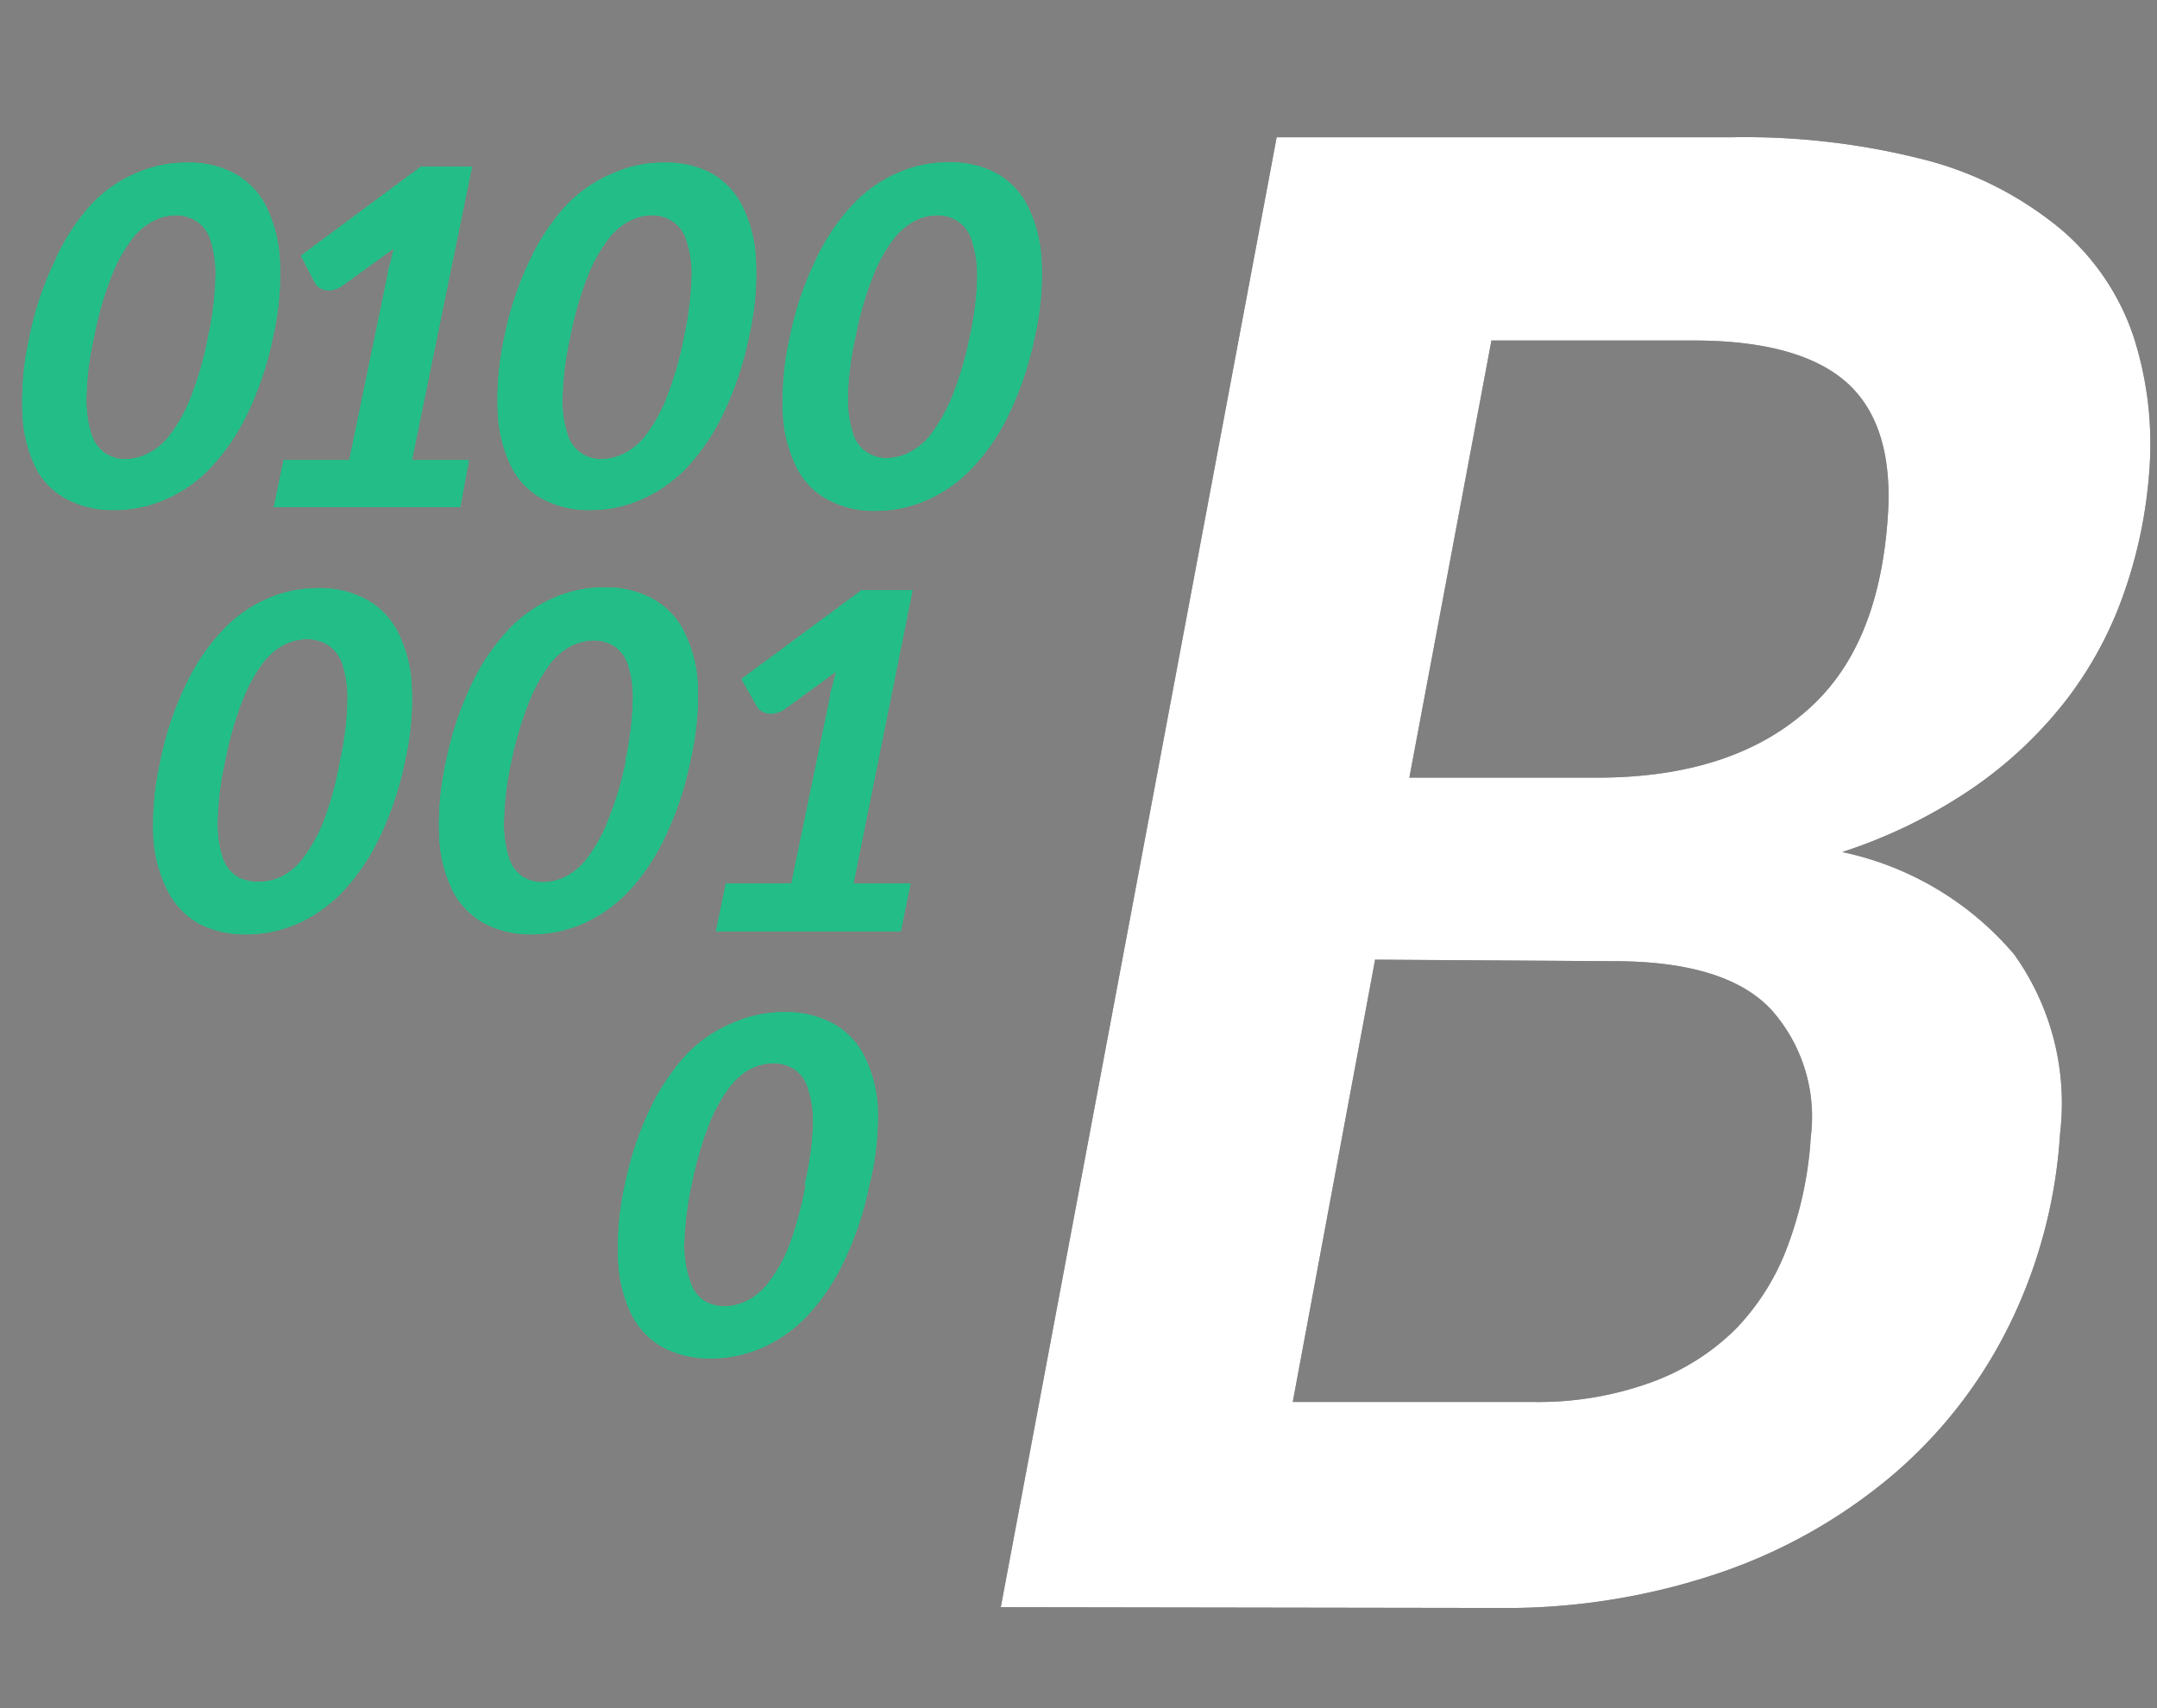<svg xmlns="http://www.w3.org/2000/svg" viewBox="0 0 84.36 66.82"><rect x="0" y="0" width="84.36" height="66.82" fill="#808080" stroke="none"/><defs><style>.cls-1{fill:#1a1a1a;}.cls-2{fill:#23be87;}.cls-3{fill:#fff;}</style></defs><title>Icon-Bytecode_dark</title><g id="Icons"><g id="Laag_1_kopie_2-2" data-name="Laag 1 kopie 2"><path class="cls-1" d="M39.14,62.87,49.93,5.37H67.68a28.32,28.32,0,0,1,7.79.93A13.69,13.69,0,0,1,80.64,9a9.44,9.44,0,0,1,2.79,4.13,13.7,13.7,0,0,1,.62,5.41,18.33,18.33,0,0,1-1,4.71,14.88,14.88,0,0,1-2.26,4.16,16.35,16.35,0,0,1-3.64,3.42,20,20,0,0,1-5.1,2.5,12.07,12.07,0,0,1,6.72,4,10,10,0,0,1,1.8,7,19.74,19.74,0,0,1-1.92,7.37,18.39,18.39,0,0,1-4.5,5.89,20.86,20.86,0,0,1-6.79,3.9,26,26,0,0,1-8.8,1.41ZM53.78,37.54l-3.22,17.3h9.36a12.92,12.92,0,0,0,4.64-.76A9.08,9.08,0,0,0,67.87,52a9.29,9.29,0,0,0,2.06-3.3,14.71,14.71,0,0,0,.89-4.23,6.29,6.29,0,0,0-1.57-5c-1.19-1.25-3.23-1.87-6.14-1.87Zm1.34-7.12h7.34q5.12,0,8.07-2.51c2-1.67,3.06-4.22,3.3-7.67.17-2.41-.37-4.17-1.6-5.27s-3.25-1.65-6-1.65H58.33Z"/><path class="cls-2" d="M10.68,13.17a12.83,12.83,0,0,1-1,3,8.46,8.46,0,0,1-1.45,2.13,5.27,5.27,0,0,1-1.78,1.24,4.87,4.87,0,0,1-2,.41,3.8,3.8,0,0,1-1.81-.41,2.91,2.91,0,0,1-1.24-1.24A5.31,5.31,0,0,1,.88,16.2a11.31,11.31,0,0,1,.27-3,12.53,12.53,0,0,1,1-3A8.17,8.17,0,0,1,3.57,8,5.2,5.2,0,0,1,5.33,6.77a4.87,4.87,0,0,1,2-.41,3.8,3.8,0,0,1,1.81.41A3,3,0,0,1,10.37,8a5.31,5.31,0,0,1,.57,2.13A10.93,10.93,0,0,1,10.68,13.17Zm-2.54,0a12.49,12.49,0,0,0,.29-2.34,4.31,4.31,0,0,0-.2-1.45,1.38,1.38,0,0,0-.56-.74,1.5,1.5,0,0,0-.79-.22A1.87,1.87,0,0,0,6,8.64a2.4,2.4,0,0,0-.86.74,6,6,0,0,0-.79,1.45,13,13,0,0,0-.67,2.34,11.74,11.74,0,0,0-.3,2.34A4.39,4.39,0,0,0,3.58,17a1.42,1.42,0,0,0,.55.74,1.44,1.44,0,0,0,.78.22,1.94,1.94,0,0,0,.88-.22A2.43,2.43,0,0,0,6.66,17a6.19,6.19,0,0,0,.8-1.45A13.14,13.14,0,0,0,8.14,13.17Z"/><path class="cls-2" d="M18.34,18,18,19.84H10.71L11.09,18h2.57l1.51-7.3c0-.15.07-.32.11-.48s.08-.34.13-.51l-2,1.45a1,1,0,0,1-.38.18.86.86,0,0,1-.32,0,.56.56,0,0,1-.39-.27L11.77,10l4.69-3.48h2L16.11,18Z"/><path class="cls-2" d="M29.29,13.17a12.83,12.83,0,0,1-1,3,8.44,8.44,0,0,1-1.44,2.13,5.47,5.47,0,0,1-1.78,1.24,4.88,4.88,0,0,1-2,.41,3.73,3.73,0,0,1-1.8-.41,2.93,2.93,0,0,1-1.25-1.24,5.32,5.32,0,0,1-.55-2.13,11.26,11.26,0,0,1,.26-3,12.53,12.53,0,0,1,1-3A8.42,8.42,0,0,1,22.18,8,5.33,5.33,0,0,1,24,6.77a4.8,4.8,0,0,1,2-.41,3.83,3.83,0,0,1,1.81.41A3.07,3.07,0,0,1,29,8a5.16,5.16,0,0,1,.56,2.13A10.93,10.93,0,0,1,29.29,13.17Zm-2.53,0a12.49,12.49,0,0,0,.29-2.34,4,4,0,0,0-.21-1.45,1.33,1.33,0,0,0-.56-.74,1.45,1.45,0,0,0-.79-.22,1.93,1.93,0,0,0-.87.22,2.38,2.38,0,0,0-.85.74,6,6,0,0,0-.8,1.45,13.84,13.84,0,0,0-.67,2.34A12.4,12.4,0,0,0,22,15.51,4.14,4.14,0,0,0,22.2,17a1.32,1.32,0,0,0,.55.74,1.39,1.39,0,0,0,.78.22,2,2,0,0,0,.88-.22,2.43,2.43,0,0,0,.87-.74,6.19,6.19,0,0,0,.8-1.45A14,14,0,0,0,26.76,13.17Z"/><path class="cls-2" d="M40.47,13.17a12.83,12.83,0,0,1-1,3A8.21,8.21,0,0,1,38,18.33a5.33,5.33,0,0,1-1.77,1.24,4.91,4.91,0,0,1-2,.41,3.73,3.73,0,0,1-1.8-.41,2.88,2.88,0,0,1-1.25-1.24,5.31,5.31,0,0,1-.56-2.13,11.31,11.31,0,0,1,.27-3,12.53,12.53,0,0,1,1-3A8.17,8.17,0,0,1,33.36,8a5.29,5.29,0,0,1,1.76-1.24,4.87,4.87,0,0,1,2-.41,3.8,3.8,0,0,1,1.81.41A3,3,0,0,1,40.16,8a5.31,5.31,0,0,1,.57,2.13A10.93,10.93,0,0,1,40.47,13.17Zm-2.54,0a11.7,11.7,0,0,0,.29-2.34A4.31,4.31,0,0,0,38,9.38a1.33,1.33,0,0,0-.56-.74,1.47,1.47,0,0,0-.79-.22,1.87,1.87,0,0,0-.87.22,2.49,2.49,0,0,0-.86.74,6,6,0,0,0-.79,1.45,13,13,0,0,0-.67,2.34,11.74,11.74,0,0,0-.3,2.34,4.35,4.35,0,0,0,.2,1.45,1.32,1.32,0,0,0,.55.74,1.39,1.39,0,0,0,.78.22,1.93,1.93,0,0,0,.87-.22,2.43,2.43,0,0,0,.87-.74,6.57,6.57,0,0,0,.81-1.45A13.21,13.21,0,0,0,37.93,13.17Z"/><path class="cls-2" d="M15.84,29.76a12.83,12.83,0,0,1-1,3,8.29,8.29,0,0,1-1.45,2.13,5.45,5.45,0,0,1-1.78,1.25,5,5,0,0,1-2,.41,3.92,3.92,0,0,1-1.81-.41A3,3,0,0,1,6.6,34.92,5.27,5.27,0,0,1,6,32.79a11.31,11.31,0,0,1,.27-3,12.53,12.53,0,0,1,1-3,7.94,7.94,0,0,1,1.43-2.12,5.23,5.23,0,0,1,1.76-1.25,4.87,4.87,0,0,1,2-.41,3.8,3.8,0,0,1,1.81.41,3,3,0,0,1,1.26,1.25,5.22,5.22,0,0,1,.57,2.12A10.93,10.93,0,0,1,15.84,29.76Zm-2.54,0a11.62,11.62,0,0,0,.29-2.34,4.35,4.35,0,0,0-.2-1.45,1.42,1.42,0,0,0-.56-.74A1.58,1.58,0,0,0,12,25a2,2,0,0,0-.87.21,2.51,2.51,0,0,0-.86.74,6.2,6.2,0,0,0-.79,1.45,13.21,13.21,0,0,0-.67,2.34,11.83,11.83,0,0,0-.3,2.34,4.35,4.35,0,0,0,.19,1.45,1.45,1.45,0,0,0,.55.75,1.52,1.52,0,0,0,.78.21A2.06,2.06,0,0,0,11,34.3a2.46,2.46,0,0,0,.87-.75,6,6,0,0,0,.8-1.45A12.89,12.89,0,0,0,13.3,29.76Z"/><path class="cls-2" d="M27,29.76a12.82,12.82,0,0,1-1,3,8.27,8.27,0,0,1-1.44,2.13,5.66,5.66,0,0,1-1.78,1.25,5.05,5.05,0,0,1-2,.41,3.91,3.91,0,0,1-1.8-.41,3.07,3.07,0,0,1-1.25-1.25,5.27,5.27,0,0,1-.55-2.13,11.31,11.31,0,0,1,.27-3,13,13,0,0,1,1-3,8.44,8.44,0,0,1,1.43-2.12,5.36,5.36,0,0,1,1.77-1.25,4.83,4.83,0,0,1,2-.41,3.8,3.8,0,0,1,1.81.41,3,3,0,0,1,1.26,1.25,5.22,5.22,0,0,1,.57,2.12A11.32,11.32,0,0,1,27,29.76Zm-2.54,0a12.4,12.4,0,0,0,.29-2.34A4.08,4.08,0,0,0,24.56,26a1.37,1.37,0,0,0-.56-.74,1.53,1.53,0,0,0-.79-.21,2,2,0,0,0-.86.21,2.51,2.51,0,0,0-.86.74,6.58,6.58,0,0,0-.8,1.45A14.12,14.12,0,0,0,20,29.76a12.49,12.49,0,0,0-.29,2.34,4.35,4.35,0,0,0,.19,1.45,1.4,1.4,0,0,0,.55.75,1.52,1.52,0,0,0,.78.21,2.06,2.06,0,0,0,.88-.21,2.46,2.46,0,0,0,.87-.75,6,6,0,0,0,.8-1.45A12.89,12.89,0,0,0,24.48,29.76Z"/><path class="cls-2" d="M35.61,34.56l-.38,1.87H28l.39-1.87h2.56l1.51-7.29c0-.16.07-.32.11-.49s.08-.33.13-.51l-2,1.46a1.08,1.08,0,0,1-.39.17.7.7,0,0,1-.32,0,.67.67,0,0,1-.24-.11.57.57,0,0,1-.15-.17L29,26.56l4.69-3.47h2L33.38,34.56Z"/><path class="cls-2" d="M34,46.35a12.83,12.83,0,0,1-1,3,8.27,8.27,0,0,1-1.44,2.13,5.5,5.5,0,0,1-1.78,1.25,5.05,5.05,0,0,1-2,.41,3.88,3.88,0,0,1-1.8-.41,3,3,0,0,1-1.25-1.25,5.27,5.27,0,0,1-.55-2.13,11.26,11.26,0,0,1,.26-3,12.83,12.83,0,0,1,1-3,8.63,8.63,0,0,1,1.43-2.12A5.36,5.36,0,0,1,28.7,40a5,5,0,0,1,2-.41,4,4,0,0,1,1.81.41,3,3,0,0,1,1.26,1.25,5.11,5.11,0,0,1,.56,2.12A10.87,10.87,0,0,1,34,46.35Zm-2.53,0A12.31,12.31,0,0,0,31.8,44a4.1,4.1,0,0,0-.21-1.46,1.37,1.37,0,0,0-.56-.74,1.53,1.53,0,0,0-.79-.21,2.05,2.05,0,0,0-.87.21,2.58,2.58,0,0,0-.85.74,6.08,6.08,0,0,0-.8,1.46,14,14,0,0,0-.67,2.33,12.49,12.49,0,0,0-.29,2.34A4.07,4.07,0,0,0,27,50.14a1.35,1.35,0,0,0,.55.75,1.5,1.5,0,0,0,.78.21,2.06,2.06,0,0,0,.88-.21,2.46,2.46,0,0,0,.87-.75,5.8,5.8,0,0,0,.8-1.45A13.75,13.75,0,0,0,31.51,46.35Z"/><path class="cls-3" d="M39.14,62.87,49.93,5.37H67.68a28.32,28.32,0,0,1,7.79.93A13.69,13.69,0,0,1,80.64,9a9.44,9.44,0,0,1,2.79,4.13,13.7,13.7,0,0,1,.62,5.41,18.33,18.33,0,0,1-1,4.71,14.88,14.88,0,0,1-2.26,4.16,16.35,16.35,0,0,1-3.64,3.42,20,20,0,0,1-5.1,2.5,12.07,12.07,0,0,1,6.72,4,10,10,0,0,1,1.8,7,19.74,19.74,0,0,1-1.92,7.37,18.39,18.39,0,0,1-4.5,5.89,20.86,20.86,0,0,1-6.79,3.9,26,26,0,0,1-8.8,1.41ZM53.78,37.54l-3.22,17.3h9.36a12.92,12.92,0,0,0,4.64-.76A9.08,9.08,0,0,0,67.87,52a9.29,9.29,0,0,0,2.06-3.3,14.71,14.71,0,0,0,.89-4.23,6.29,6.29,0,0,0-1.57-5c-1.19-1.25-3.23-1.87-6.14-1.87Zm1.34-7.12h7.34q5.12,0,8.07-2.51c2-1.67,3.06-4.22,3.3-7.67.17-2.41-.37-4.17-1.6-5.27s-3.25-1.65-6-1.65H58.33Z"/><path class="cls-2" d="M10.68,13.17a12.83,12.83,0,0,1-1,3,8.46,8.46,0,0,1-1.45,2.13,5.27,5.27,0,0,1-1.78,1.24,4.87,4.87,0,0,1-2,.41,3.8,3.8,0,0,1-1.81-.41,2.91,2.91,0,0,1-1.24-1.24A5.31,5.31,0,0,1,.88,16.2a11.31,11.31,0,0,1,.27-3,12.53,12.53,0,0,1,1-3A8.17,8.17,0,0,1,3.57,8,5.2,5.2,0,0,1,5.33,6.77a4.87,4.87,0,0,1,2-.41,3.8,3.8,0,0,1,1.81.41A3,3,0,0,1,10.37,8a5.31,5.31,0,0,1,.57,2.13A10.93,10.93,0,0,1,10.68,13.17Zm-2.54,0a12.49,12.49,0,0,0,.29-2.34,4.31,4.31,0,0,0-.2-1.45,1.38,1.38,0,0,0-.56-.74,1.5,1.5,0,0,0-.79-.22A1.87,1.87,0,0,0,6,8.64a2.4,2.4,0,0,0-.86.74,6,6,0,0,0-.79,1.45,13,13,0,0,0-.67,2.34,11.74,11.74,0,0,0-.3,2.34A4.39,4.39,0,0,0,3.58,17a1.42,1.42,0,0,0,.55.74,1.44,1.44,0,0,0,.78.22,1.94,1.94,0,0,0,.88-.22A2.43,2.43,0,0,0,6.66,17a6.19,6.19,0,0,0,.8-1.45A13.14,13.14,0,0,0,8.14,13.17Z"/><path class="cls-2" d="M18.34,18,18,19.84H10.71L11.09,18h2.57l1.51-7.3c0-.15.07-.32.11-.48s.08-.34.13-.51l-2,1.45a1,1,0,0,1-.38.18.86.86,0,0,1-.32,0,.56.56,0,0,1-.39-.27L11.77,10l4.69-3.48h2L16.11,18Z"/><path class="cls-2" d="M29.29,13.17a12.83,12.83,0,0,1-1,3,8.44,8.44,0,0,1-1.44,2.13,5.47,5.47,0,0,1-1.78,1.24,4.88,4.88,0,0,1-2,.41,3.73,3.73,0,0,1-1.8-.41,2.93,2.93,0,0,1-1.25-1.24,5.32,5.32,0,0,1-.55-2.13,11.26,11.26,0,0,1,.26-3,12.53,12.53,0,0,1,1-3A8.42,8.42,0,0,1,22.18,8,5.33,5.33,0,0,1,24,6.77a4.8,4.8,0,0,1,2-.41,3.83,3.83,0,0,1,1.81.41A3.07,3.07,0,0,1,29,8a5.16,5.16,0,0,1,.56,2.13A10.93,10.93,0,0,1,29.29,13.17Zm-2.53,0a12.49,12.49,0,0,0,.29-2.34,4,4,0,0,0-.21-1.45,1.33,1.33,0,0,0-.56-.74,1.45,1.45,0,0,0-.79-.22,1.93,1.93,0,0,0-.87.22,2.38,2.38,0,0,0-.85.74,6,6,0,0,0-.8,1.45,13.84,13.84,0,0,0-.67,2.34A12.4,12.4,0,0,0,22,15.51,4.14,4.14,0,0,0,22.2,17a1.32,1.32,0,0,0,.55.74,1.39,1.39,0,0,0,.78.22,2,2,0,0,0,.88-.22,2.43,2.43,0,0,0,.87-.74,6.19,6.19,0,0,0,.8-1.45A14,14,0,0,0,26.76,13.17Z"/><path class="cls-2" d="M40.47,13.17a12.83,12.83,0,0,1-1,3A8.21,8.21,0,0,1,38,18.33a5.33,5.33,0,0,1-1.77,1.24,4.91,4.91,0,0,1-2,.41,3.73,3.73,0,0,1-1.8-.41,2.88,2.88,0,0,1-1.25-1.24,5.31,5.31,0,0,1-.56-2.13,11.31,11.31,0,0,1,.27-3,12.53,12.53,0,0,1,1-3A8.17,8.17,0,0,1,33.36,8a5.29,5.29,0,0,1,1.76-1.24,4.87,4.87,0,0,1,2-.41,3.8,3.8,0,0,1,1.81.41A3,3,0,0,1,40.16,8a5.31,5.31,0,0,1,.57,2.13A10.93,10.93,0,0,1,40.47,13.17Zm-2.54,0a11.7,11.7,0,0,0,.29-2.34A4.31,4.31,0,0,0,38,9.38a1.33,1.33,0,0,0-.56-.74,1.47,1.47,0,0,0-.79-.22,1.87,1.87,0,0,0-.87.22,2.49,2.49,0,0,0-.86.74,6,6,0,0,0-.79,1.45,13,13,0,0,0-.67,2.34,11.74,11.74,0,0,0-.3,2.34,4.35,4.35,0,0,0,.2,1.45,1.32,1.32,0,0,0,.55.74,1.39,1.39,0,0,0,.78.22,1.93,1.93,0,0,0,.87-.22,2.43,2.43,0,0,0,.87-.74,6.57,6.57,0,0,0,.81-1.45A13.21,13.21,0,0,0,37.93,13.17Z"/><path class="cls-2" d="M15.84,29.76a12.83,12.83,0,0,1-1,3,8.29,8.29,0,0,1-1.45,2.13,5.45,5.45,0,0,1-1.78,1.25,5,5,0,0,1-2,.41,3.92,3.92,0,0,1-1.81-.41A3,3,0,0,1,6.6,34.92,5.27,5.27,0,0,1,6,32.79a11.31,11.31,0,0,1,.27-3,12.53,12.53,0,0,1,1-3,7.94,7.94,0,0,1,1.43-2.12,5.23,5.23,0,0,1,1.76-1.25,4.87,4.87,0,0,1,2-.41,3.8,3.8,0,0,1,1.81.41,3,3,0,0,1,1.26,1.25,5.22,5.22,0,0,1,.57,2.12A10.93,10.93,0,0,1,15.84,29.76Zm-2.54,0a11.62,11.62,0,0,0,.29-2.34,4.35,4.35,0,0,0-.2-1.45,1.42,1.42,0,0,0-.56-.74A1.58,1.58,0,0,0,12,25a2,2,0,0,0-.87.21,2.51,2.51,0,0,0-.86.74,6.2,6.2,0,0,0-.79,1.45,13.21,13.21,0,0,0-.67,2.34,11.83,11.83,0,0,0-.3,2.34,4.35,4.35,0,0,0,.19,1.45,1.45,1.45,0,0,0,.55.75,1.52,1.52,0,0,0,.78.21A2.06,2.06,0,0,0,11,34.3a2.46,2.46,0,0,0,.87-.75,6,6,0,0,0,.8-1.45A12.89,12.89,0,0,0,13.3,29.76Z"/><path class="cls-2" d="M27,29.76a12.82,12.82,0,0,1-1,3,8.27,8.27,0,0,1-1.44,2.13,5.66,5.66,0,0,1-1.78,1.25,5.05,5.05,0,0,1-2,.41,3.91,3.91,0,0,1-1.8-.41,3.07,3.07,0,0,1-1.25-1.25,5.27,5.27,0,0,1-.55-2.13,11.31,11.31,0,0,1,.27-3,13,13,0,0,1,1-3,8.44,8.44,0,0,1,1.43-2.12,5.36,5.36,0,0,1,1.77-1.25,4.83,4.83,0,0,1,2-.41,3.8,3.8,0,0,1,1.81.41,3,3,0,0,1,1.26,1.25,5.22,5.22,0,0,1,.57,2.12A11.32,11.32,0,0,1,27,29.76Zm-2.54,0a12.4,12.4,0,0,0,.29-2.34A4.08,4.08,0,0,0,24.56,26a1.37,1.37,0,0,0-.56-.74,1.53,1.53,0,0,0-.79-.21,2,2,0,0,0-.86.21,2.51,2.51,0,0,0-.86.74,6.58,6.58,0,0,0-.8,1.45A14.12,14.12,0,0,0,20,29.76a12.49,12.49,0,0,0-.29,2.34,4.35,4.35,0,0,0,.19,1.45,1.4,1.4,0,0,0,.55.75,1.52,1.52,0,0,0,.78.21,2.06,2.06,0,0,0,.88-.21,2.46,2.46,0,0,0,.87-.75,6,6,0,0,0,.8-1.45A12.89,12.89,0,0,0,24.48,29.76Z"/><path class="cls-2" d="M35.61,34.56l-.38,1.87H28l.39-1.87h2.56l1.51-7.29c0-.16.07-.32.11-.49s.08-.33.13-.51l-2,1.46a1.08,1.08,0,0,1-.39.17.7.7,0,0,1-.32,0,.67.67,0,0,1-.24-.11.57.57,0,0,1-.15-.17L29,26.56l4.69-3.47h2L33.38,34.56Z"/><path class="cls-2" d="M34,46.35a12.83,12.83,0,0,1-1,3,8.27,8.27,0,0,1-1.44,2.13,5.5,5.5,0,0,1-1.78,1.25,5.05,5.05,0,0,1-2,.41,3.88,3.88,0,0,1-1.8-.41,3,3,0,0,1-1.25-1.25,5.27,5.27,0,0,1-.55-2.13,11.26,11.26,0,0,1,.26-3,12.83,12.83,0,0,1,1-3,8.63,8.63,0,0,1,1.43-2.12A5.36,5.36,0,0,1,28.7,40a5,5,0,0,1,2-.41,4,4,0,0,1,1.81.41,3,3,0,0,1,1.26,1.25,5.11,5.11,0,0,1,.56,2.12A10.87,10.87,0,0,1,34,46.35Zm-2.53,0A12.31,12.31,0,0,0,31.8,44a4.1,4.1,0,0,0-.21-1.46,1.37,1.37,0,0,0-.56-.74,1.53,1.53,0,0,0-.79-.21,2.05,2.05,0,0,0-.87.21,2.58,2.58,0,0,0-.85.74,6.08,6.08,0,0,0-.8,1.46,14,14,0,0,0-.67,2.33,12.49,12.49,0,0,0-.29,2.34A4.07,4.07,0,0,0,27,50.14a1.35,1.35,0,0,0,.55.75,1.5,1.5,0,0,0,.78.21,2.06,2.06,0,0,0,.88-.21,2.46,2.46,0,0,0,.87-.75,5.8,5.8,0,0,0,.8-1.45A13.75,13.75,0,0,0,31.51,46.35Z"/></g></g></svg>
